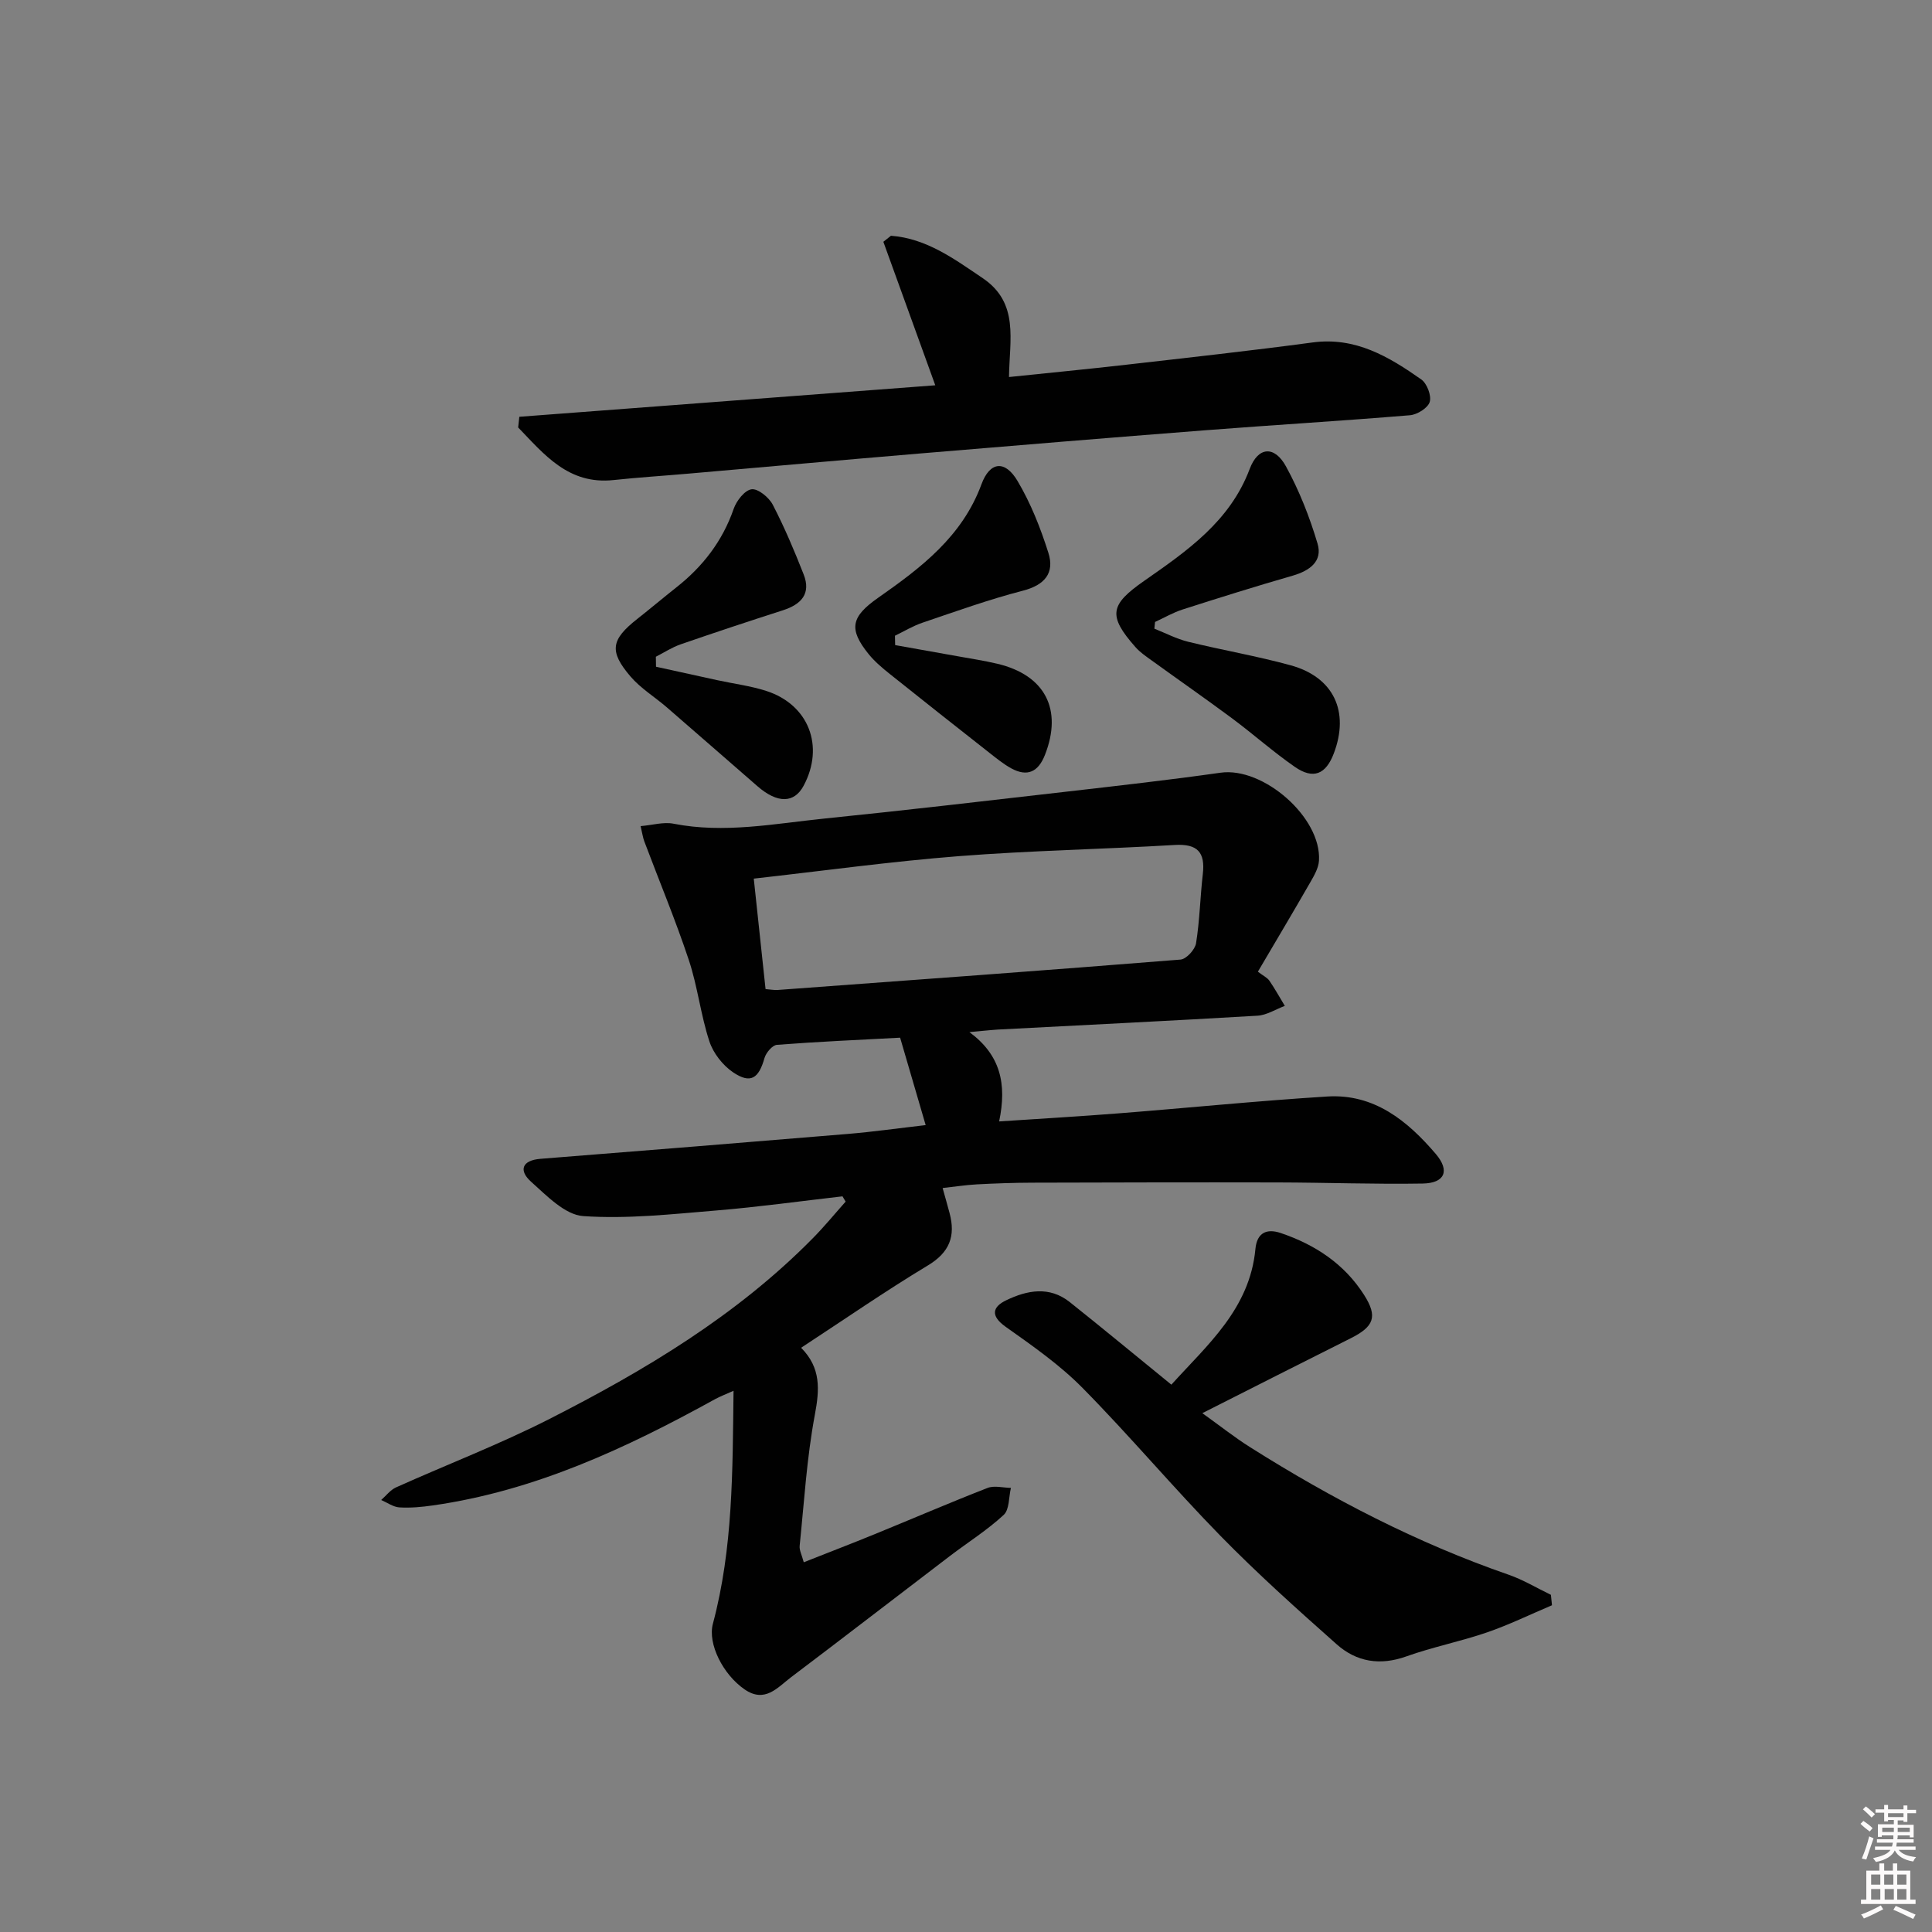 <svg enable-background="new 0 0 400 400" viewBox="0 0 400 400" xmlns="http://www.w3.org/2000/svg"><rect x="0" y="0" width="400" height="400" fill="#808080" stroke="none"/><path d="m385.2 377.6.6-.6c.6.4 1.3.9 1.9 1.5l-.6.7c-.8-.6-1.4-1.1-1.9-1.6zm.3 7.1c.6-1.4 1.1-2.9 1.5-4.5.3.1.6.3.9.4-.5 1.4-1 2.9-1.5 4.4l-.9-.2zm.2-10.1.6-.6c.7.5 1.3 1.1 1.9 1.6l-.7.7c-.6-.6-1.2-1.2-1.8-1.7zm8.4-.8h.8v.9h1.8v.7h-1.8v1.8h-.8v-.3h-1.2v.9h3.3v2.6h-.8v-.4h-2.5c0 .3 0 .6-.1.8h3.4v.7h-3.5c0 .3-.1.6-.1.8h4v.7h-3.5c.7.9 1.9 1.3 3.6 1.5-.2.2-.4.5-.6.9-1.9-.3-3.2-1.1-3.8-2.3-.5 1.1-1.8 2-3.9 2.4-.2-.3-.4-.5-.6-.8 1.9-.4 3.1-.9 3.6-1.7h-3.2v-.7h3.5c.1-.2.1-.5.2-.8h-3.3v-.7h3.4c0-.2 0-.5 0-.8h-2.4v.3h-.8v-2.6h3.3v-.9h-1.2v.3h-.8v-1.8h-1.8v-.7h1.8v-.9h.8v.9h3.2zm-4.4 5.5h2.4c0-.3 0-.6 0-.9h-2.4zm1.2-3.1h3.2v-.8h-3.2zm4.4 2.2h-2.4v.9h2.5v-.9z" fill="#fcfafa"/><path d="m389.2 385.8h.9v1.5h1.8v-1.5h.9v1.5h2.7v6h1.1v.9h-11.3v-.9h1.1v-6h2.7v-1.5zm.2 8.7.5.8c-1.2.6-2.5 1.3-4 1.9-.2-.3-.3-.6-.6-.8 1.6-.6 3-1.3 4.1-1.9zm-2-4.3h1.9v-2.1h-1.9zm0 3.1h1.9v-2.2h-1.9zm2.7-3.1h1.9v-2.1h-1.9zm.1 3.1h1.9v-2.2h-1.9zm2.3 1.3c1.4.6 2.7 1.2 4.1 1.8l-.5.9c-1.5-.7-2.8-1.4-4.1-1.9zm2.2-6.5h-1.9v2.1h1.9zm-1.9 5.2h1.9v-2.2h-1.9z" fill="#fcfafa"/><g fill="#010101"><path d="m200.71 213.69c6.41 4.72 7.79 10.69 6.15 18.49 8.64-.58 16.68-1.04 24.7-1.67 14.41-1.13 28.8-2.59 43.22-3.49 9.71-.61 16.62 5.02 22.49 11.9 2.97 3.49 1.85 6.04-2.71 6.12-9.98.17-19.98-.21-29.97-.23-16.96-.04-33.92 0-50.87.05-3.83.01-7.66.15-11.48.35-2.27.12-4.52.48-7.08.76.58 2.09 1.03 3.64 1.44 5.19 1.27 4.76.02 8.12-4.5 10.84-8.8 5.3-17.26 11.16-26.24 17.04 4.15 4.18 3.82 8.65 2.85 13.85-1.68 8.94-2.22 18.1-3.15 27.17-.09.89.44 1.85.85 3.39 5.1-2.02 9.85-3.84 14.55-5.76 7.84-3.2 15.62-6.56 23.51-9.63 1.4-.54 3.21-.03 4.83-.01-.46 1.91-.3 4.49-1.49 5.59-3.4 3.15-7.39 5.66-11.1 8.48-10.99 8.37-21.92 16.82-32.94 25.14-2.79 2.11-5.39 5.42-9.61 2.51-4.46-3.07-7.68-9.42-6.56-13.6 4.17-15.6 4.07-31.56 4.27-48.22-1.59.72-2.75 1.14-3.82 1.73-18.41 10.16-37.32 18.99-58.42 22-2.29.33-4.64.55-6.94.41-1.28-.08-2.51-.99-3.77-1.53 1.02-.89 1.89-2.08 3.07-2.61 10.59-4.76 21.48-8.93 31.81-14.19 19.76-10.06 38.73-21.41 54.47-37.38 2.39-2.42 4.55-5.06 6.81-7.6-.22-.36-.43-.73-.65-1.09-8.68.99-17.34 2.2-26.04 2.92-9.2.76-18.49 1.8-27.64 1.17-3.78-.26-7.58-4.24-10.82-7.14-2.53-2.27-1.94-4.41 1.99-4.72 21.2-1.68 42.41-3.38 63.6-5.15 5.28-.44 10.54-1.19 16.13-1.83-1.84-6.3-3.57-12.22-5.29-18.1-8.65.46-17.08.83-25.5 1.48-.95.07-2.26 1.63-2.58 2.73-1.19 4.24-2.87 5.39-6.46 2.99-2.16-1.45-4.15-3.98-4.95-6.44-1.81-5.49-2.43-11.36-4.26-16.84-2.76-8.3-6.14-16.39-9.22-24.58-.28-.75-.39-1.56-.76-3.14 2.48-.21 4.76-.91 6.82-.5 10.5 2.06 20.82 0 31.17-1.06 16.84-1.71 33.66-3.68 50.48-5.61 10.54-1.21 21.09-2.4 31.6-3.89 8.84-1.25 20.93 9.27 20.38 18.21-.09 1.52-.99 3.07-1.78 4.45-3.55 6.18-7.2 12.3-10.87 18.54 1.12.85 1.94 1.23 2.38 1.86 1.15 1.68 2.14 3.47 3.2 5.22-1.89.7-3.75 1.92-5.67 2.03-17.92 1.06-35.85 1.93-53.77 2.87-1.95.13-3.9.36-5.86.53zm-42.21-8.91c.97.07 1.77.24 2.55.18 27.79-2.04 55.59-4.06 83.37-6.29 1.2-.1 3-2.07 3.21-3.38.76-4.73.85-9.56 1.4-14.33.52-4.5-1.09-6.29-5.79-6.02-14.91.89-29.87 1.15-44.76 2.32-14.02 1.1-27.98 3.03-42.42 4.65.82 7.61 1.61 15.11 2.44 22.87z"/><path d="m107.52 86.29c28.66-2.17 57.31-4.34 86.12-6.52-3.63-10.04-7.19-19.87-10.75-29.71.52-.42 1.05-.83 1.57-1.25 7.33.54 13.09 4.78 19.03 8.8 7.55 5.12 5.51 12.73 5.41 20.45 8.22-.86 16.27-1.63 24.29-2.55 12.87-1.47 25.74-2.89 38.58-4.61 8.87-1.19 15.79 2.95 22.49 7.66 1.18.83 2.14 3.35 1.75 4.65-.37 1.25-2.58 2.63-4.08 2.76-14.07 1.17-28.17 2.01-42.25 3.1-19.71 1.53-39.4 3.16-59.1 4.81-16.05 1.35-32.1 2.79-48.15 4.19-5.13.45-10.28.77-15.4 1.32-9.33 1-14.33-5.27-19.75-10.89.09-.73.16-1.47.24-2.21z"/><path d="m321.32 332.35c-4.49 1.9-8.89 4.05-13.48 5.63-5.48 1.88-11.22 3.01-16.67 4.96-5.44 1.95-10.31 1.15-14.42-2.5-8.19-7.27-16.38-14.6-24.04-22.43-9.77-9.98-18.77-20.71-28.58-30.65-4.73-4.8-10.4-8.75-15.93-12.67-3.22-2.29-2.69-4.13.12-5.48 4.31-2.08 8.94-2.99 13.16.37 6.89 5.48 13.66 11.1 21.04 17.1 7.38-8.19 16.23-15.65 17.4-28.09.32-3.42 2.38-4.27 5.23-3.31 7.11 2.4 13.18 6.39 17.27 12.82 2.87 4.51 2.05 6.56-2.8 8.99-9.94 4.97-19.84 10.01-30.69 15.49 3.65 2.61 6.67 5.02 9.93 7.07 16.89 10.66 34.53 19.81 53.46 26.37 3.04 1.05 5.86 2.77 8.78 4.17.08.72.15 1.44.22 2.16z"/><path d="m239 130.16c2.32.92 4.57 2.11 6.96 2.7 7.07 1.74 14.27 2.96 21.28 4.89 8.9 2.46 12.2 9.58 8.91 18.24-1.65 4.34-4.24 5.43-8.06 2.79-4.5-3.12-8.61-6.79-13.01-10.06-5.47-4.06-11.06-7.95-16.58-11.94-1.2-.87-2.47-1.72-3.43-2.82-5.76-6.53-5.24-8.77 1.82-13.7 8.84-6.17 17.75-12.29 21.84-23.16 1.74-4.64 5.14-4.89 7.52-.53 2.76 5.03 4.91 10.5 6.54 16 1.08 3.65-1.65 5.6-5.14 6.61-7.64 2.2-15.23 4.58-22.81 7.01-1.97.63-3.8 1.71-5.7 2.58-.04.47-.09.93-.14 1.39z"/><path d="m135.82 138.04c4.22.93 8.44 1.86 12.67 2.78 3.39.74 6.87 1.17 10.16 2.23 8.8 2.84 12.1 11.46 7.73 19.63-1.95 3.64-5.4 3.7-9.53.12-6.27-5.44-12.51-10.92-18.79-16.35-2.5-2.16-5.42-3.93-7.53-6.4-4.47-5.23-4.02-7.62 1.39-11.89 2.74-2.16 5.41-4.41 8.14-6.57 5.46-4.31 9.53-9.57 11.84-16.24.58-1.67 2.29-3.87 3.71-4.05 1.34-.17 3.59 1.68 4.38 3.19 2.42 4.67 4.48 9.54 6.4 14.44 1.57 4-.52 6.2-4.26 7.41-7.09 2.28-14.16 4.62-21.2 7.06-1.8.62-3.43 1.7-5.14 2.57.01.69.02 1.38.03 2.07z"/><path d="m185.33 133.56c4.3.77 8.59 1.53 12.89 2.3 2.77.5 5.56.92 8.29 1.57 9.88 2.35 13.52 9.47 9.84 18.85-1.39 3.55-3.65 4.62-7 2.79-1.58-.87-3.01-2.04-4.44-3.16-6.92-5.44-13.84-10.89-20.71-16.39-1.54-1.23-3.09-2.54-4.33-4.06-4.25-5.24-3.66-7.77 1.93-11.69 8.87-6.21 17.41-12.67 21.4-23.5 1.75-4.75 4.88-5.06 7.47-.69 2.74 4.61 4.77 9.76 6.39 14.89 1.31 4.15-.74 6.65-5.26 7.82-7.05 1.82-13.93 4.3-20.83 6.64-1.97.67-3.79 1.78-5.68 2.69.02.65.03 1.29.04 1.94z"/></g></svg>